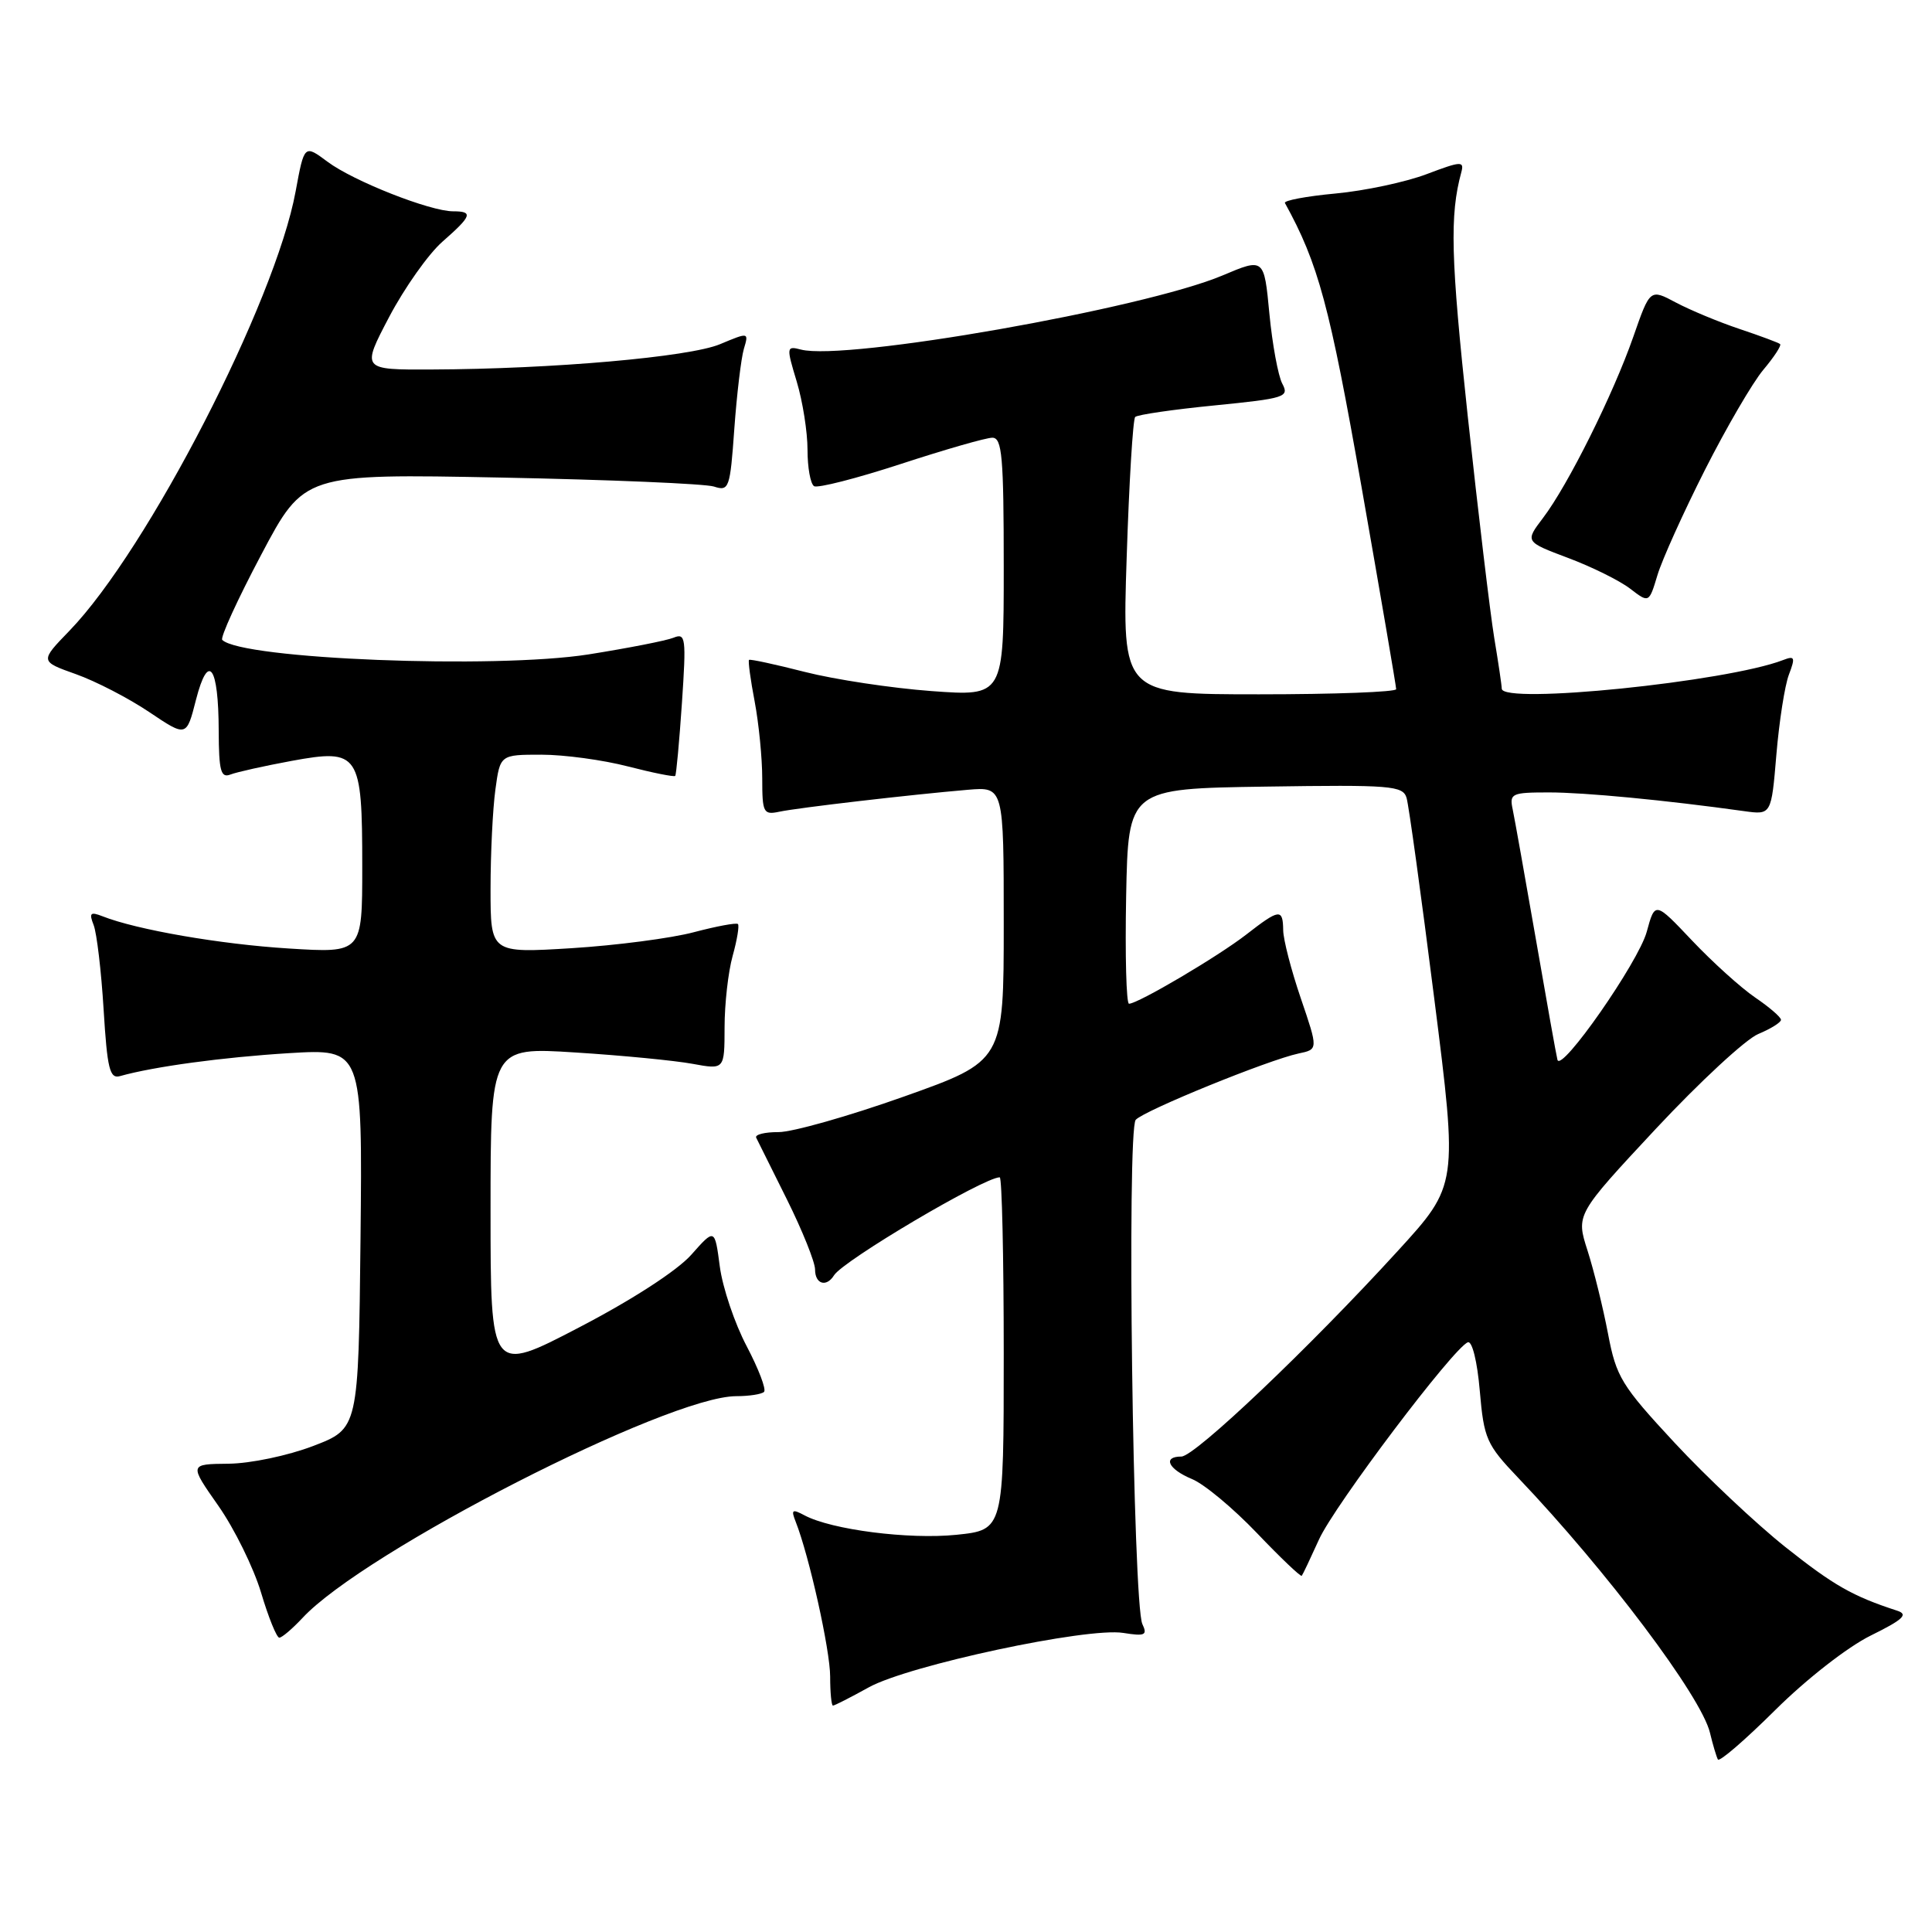 <?xml version="1.0" encoding="UTF-8" standalone="no"?>
<!DOCTYPE svg PUBLIC "-//W3C//DTD SVG 1.1//EN" "http://www.w3.org/Graphics/SVG/1.1/DTD/svg11.dtd" >
<svg xmlns="http://www.w3.org/2000/svg" xmlns:xlink="http://www.w3.org/1999/xlink" version="1.1" viewBox="0 0 256 256">
 <g >
 <path fill="currentColor"
d=" M 247.90 216.71 C 252.18 214.60 252.90 213.92 251.40 213.43 C 245.46 211.50 242.97 210.07 236.57 204.99 C 232.68 201.89 226.07 195.67 221.87 191.15 C 214.83 183.57 214.16 182.45 213.07 176.72 C 212.42 173.30 211.20 168.35 210.36 165.72 C 208.82 160.93 208.82 160.93 219.39 149.59 C 225.21 143.36 231.32 137.70 232.98 137.01 C 234.64 136.32 236.00 135.47 235.99 135.13 C 235.99 134.78 234.44 133.45 232.56 132.17 C 230.67 130.88 226.92 127.49 224.21 124.63 C 219.30 119.44 219.30 119.44 218.20 123.47 C 217.11 127.48 206.85 142.19 206.37 140.43 C 206.23 139.92 204.95 132.75 203.52 124.50 C 202.08 116.25 200.70 108.49 200.44 107.25 C 199.99 105.14 200.29 105.00 205.26 105.00 C 209.96 105.00 220.66 106.02 231.11 107.48 C 234.71 107.98 234.71 107.98 235.38 99.99 C 235.75 95.60 236.49 90.83 237.04 89.39 C 237.91 87.10 237.82 86.86 236.27 87.46 C 228.81 90.34 199.01 93.38 198.99 91.25 C 198.99 90.84 198.54 87.80 197.99 84.50 C 197.45 81.20 195.87 67.97 194.48 55.11 C 192.23 34.16 192.08 28.53 193.63 22.83 C 194.04 21.32 193.62 21.34 189.05 23.07 C 186.28 24.12 180.85 25.28 176.98 25.64 C 173.10 26.00 170.08 26.57 170.26 26.90 C 174.69 34.94 176.18 40.46 180.42 64.57 C 182.94 78.91 185.00 90.95 185.00 91.32 C 185.00 91.69 176.83 92.00 166.85 92.00 C 148.69 92.00 148.69 92.00 149.29 73.89 C 149.61 63.93 150.12 55.54 150.42 55.25 C 150.72 54.95 155.45 54.26 160.94 53.72 C 170.29 52.79 170.86 52.61 169.91 50.84 C 169.36 49.80 168.59 45.62 168.20 41.56 C 167.50 34.17 167.50 34.17 161.99 36.50 C 151.57 40.90 112.01 47.86 106.13 46.32 C 104.20 45.82 104.18 45.96 105.57 50.56 C 106.36 53.18 107.00 57.24 107.00 59.60 C 107.00 61.96 107.39 64.12 107.87 64.42 C 108.35 64.71 113.52 63.39 119.36 61.48 C 125.20 59.57 130.65 58.00 131.49 58.00 C 132.78 58.00 133.00 60.50 133.00 75.14 C 133.00 92.27 133.00 92.27 123.42 91.57 C 118.14 91.18 110.61 90.04 106.67 89.04 C 102.72 88.03 99.39 87.31 99.25 87.44 C 99.11 87.57 99.44 90.06 100.00 92.97 C 100.55 95.89 101.00 100.47 101.00 103.16 C 101.00 107.69 101.16 108.00 103.25 107.56 C 105.72 107.03 120.73 105.29 128.25 104.65 C 133.00 104.25 133.00 104.25 133.00 122.42 C 133.00 140.60 133.00 140.60 119.75 145.31 C 112.46 147.90 105.00 150.01 103.17 150.01 C 101.33 150.00 100.00 150.34 100.20 150.75 C 100.41 151.16 102.24 154.86 104.29 158.97 C 106.33 163.08 108.00 167.24 108.00 168.22 C 108.00 170.15 109.50 170.61 110.51 168.99 C 111.71 167.04 130.38 156.00 132.47 156.00 C 132.76 156.00 133.00 166.51 133.00 179.36 C 133.00 202.72 133.00 202.72 126.72 203.37 C 120.42 204.01 110.18 202.70 106.60 200.79 C 104.97 199.92 104.80 200.04 105.43 201.63 C 107.22 206.16 110.00 218.65 110.00 222.16 C 110.00 224.27 110.17 226.00 110.37 226.00 C 110.58 226.00 112.72 224.91 115.12 223.58 C 120.40 220.66 144.06 215.60 148.84 216.37 C 151.72 216.83 152.07 216.67 151.37 215.20 C 150.12 212.54 149.29 149.71 150.49 148.38 C 151.62 147.14 168.05 140.45 172.08 139.59 C 174.67 139.05 174.67 139.05 172.36 132.27 C 171.09 128.55 170.04 124.49 170.03 123.25 C 169.99 120.36 169.54 120.41 165.14 123.83 C 161.41 126.73 150.78 133.00 149.60 133.00 C 149.24 133.00 149.07 126.59 149.22 118.75 C 149.50 104.50 149.50 104.50 167.68 104.23 C 184.34 103.98 185.89 104.10 186.38 105.73 C 186.67 106.70 188.32 118.65 190.04 132.27 C 193.18 157.04 193.18 157.04 185.20 165.77 C 173.51 178.57 158.32 193.00 156.54 193.00 C 154.01 193.00 154.79 194.67 157.94 195.98 C 159.56 196.64 163.43 199.87 166.56 203.15 C 169.68 206.42 172.35 208.96 172.49 208.80 C 172.63 208.63 173.65 206.47 174.77 204.00 C 176.80 199.50 192.62 178.55 194.50 177.86 C 195.07 177.66 195.75 180.42 196.08 184.30 C 196.63 190.65 196.96 191.40 201.15 195.80 C 212.87 208.10 225.43 224.79 226.58 229.60 C 226.96 231.19 227.44 232.79 227.63 233.14 C 227.83 233.50 231.25 230.54 235.24 226.58 C 239.36 222.49 244.83 218.22 247.90 216.71 Z  M 40.08 214.39 C 48.24 205.59 88.52 185.00 97.56 185.00 C 99.27 185.00 100.93 184.74 101.24 184.43 C 101.56 184.11 100.52 181.39 98.94 178.38 C 97.35 175.37 95.75 170.62 95.38 167.83 C 94.71 162.75 94.71 162.75 91.60 166.26 C 89.75 168.35 83.77 172.23 76.75 175.88 C 65.00 182.01 65.00 182.01 65.00 160.37 C 65.00 138.74 65.00 138.74 76.25 139.46 C 82.44 139.85 89.41 140.53 91.75 140.96 C 96.00 141.74 96.00 141.74 96.01 136.12 C 96.01 133.03 96.49 128.77 97.08 126.66 C 97.67 124.54 97.98 122.65 97.78 122.44 C 97.57 122.24 94.95 122.73 91.95 123.52 C 88.95 124.32 81.66 125.27 75.75 125.64 C 65.00 126.30 65.00 126.30 65.00 117.79 C 65.00 113.11 65.29 107.19 65.64 104.64 C 66.27 100.00 66.27 100.00 71.74 100.00 C 74.75 100.00 79.91 100.70 83.22 101.56 C 86.52 102.41 89.33 102.97 89.47 102.81 C 89.61 102.64 90.01 98.29 90.36 93.14 C 90.94 84.50 90.86 83.84 89.25 84.50 C 88.29 84.89 83.22 85.88 78.00 86.71 C 65.52 88.67 32.01 87.34 29.45 84.79 C 29.16 84.49 31.48 79.42 34.61 73.51 C 40.29 62.77 40.29 62.77 66.40 63.28 C 80.75 63.56 93.45 64.10 94.60 64.47 C 96.60 65.12 96.74 64.73 97.30 56.83 C 97.63 52.25 98.20 47.49 98.56 46.25 C 99.23 44.01 99.22 44.01 95.40 45.61 C 91.33 47.31 73.20 48.90 57.20 48.96 C 47.89 49.00 47.89 49.00 51.57 41.99 C 53.60 38.14 56.77 33.65 58.63 32.02 C 62.53 28.60 62.74 28.00 60.04 28.00 C 56.99 28.00 46.84 24.00 43.41 21.44 C 40.32 19.14 40.32 19.14 39.17 25.37 C 36.47 40.03 19.57 72.85 9.21 83.57 C 5.28 87.63 5.28 87.63 10.06 89.33 C 12.68 90.26 17.05 92.52 19.77 94.35 C 24.71 97.67 24.71 97.67 25.97 92.72 C 27.61 86.34 28.96 88.21 28.98 96.86 C 29.00 102.15 29.26 103.12 30.53 102.63 C 31.38 102.30 35.03 101.49 38.65 100.82 C 47.60 99.18 48.00 99.78 48.00 114.84 C 48.00 126.29 48.00 126.29 38.25 125.68 C 29.20 125.12 18.11 123.20 13.58 121.41 C 11.97 120.78 11.78 120.97 12.41 122.58 C 12.82 123.63 13.42 128.67 13.73 133.77 C 14.21 141.64 14.54 142.97 15.90 142.59 C 20.37 141.33 29.52 140.09 38.27 139.55 C 48.03 138.96 48.03 138.96 47.77 164.13 C 47.50 189.30 47.50 189.30 41.50 191.60 C 38.15 192.88 33.20 193.92 30.28 193.95 C 25.06 194.00 25.06 194.00 28.93 199.52 C 31.06 202.56 33.60 207.73 34.59 211.02 C 35.57 214.31 36.66 217.00 37.01 217.00 C 37.36 217.00 38.74 215.82 40.08 214.39 Z  M 225.90 62.29 C 228.74 56.68 232.23 50.69 233.65 49.00 C 235.08 47.30 236.08 45.77 235.87 45.59 C 235.67 45.41 233.25 44.51 230.50 43.59 C 227.75 42.67 223.96 41.09 222.07 40.09 C 218.64 38.26 218.64 38.26 216.42 44.63 C 213.75 52.27 207.76 64.30 204.45 68.64 C 202.07 71.78 202.07 71.78 207.78 73.93 C 210.93 75.11 214.62 76.94 216.00 78.00 C 218.50 79.92 218.50 79.92 219.62 76.21 C 220.23 74.17 223.06 67.91 225.90 62.29 Z "/>
</g>
</svg>